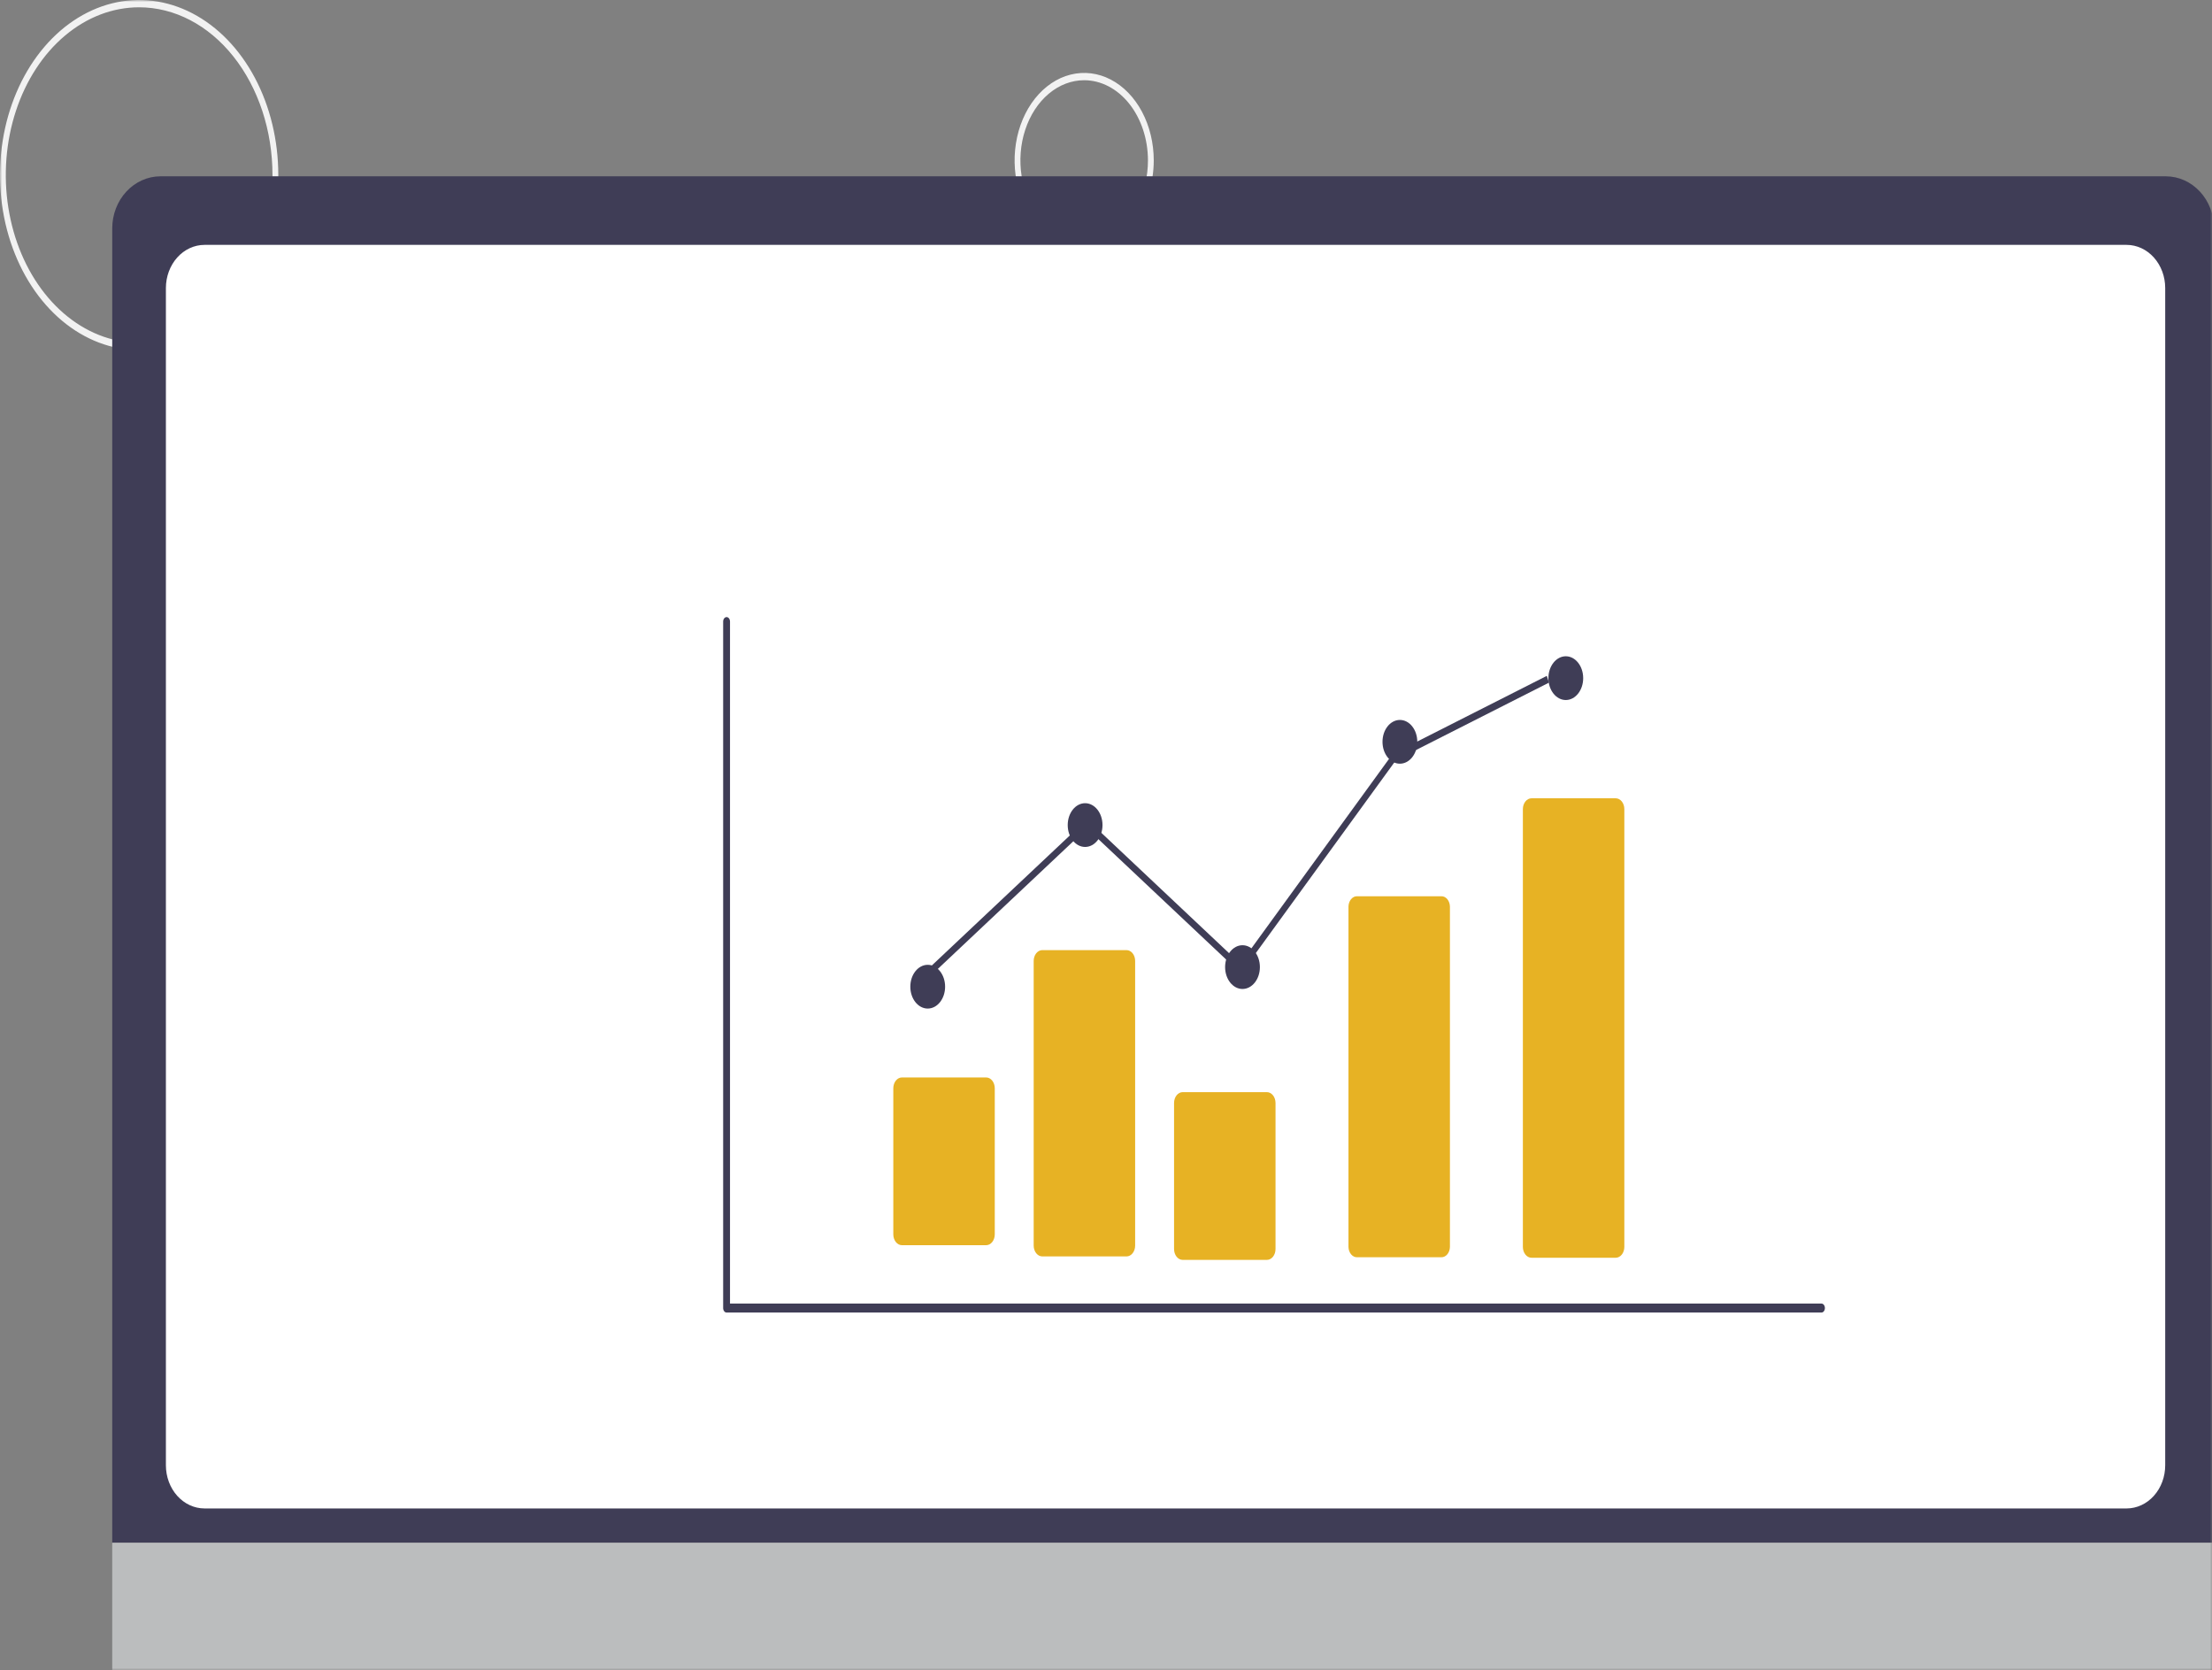 <svg width="518" height="391" viewBox="0 0 518 391" fill="none" xmlns="http://www.w3.org/2000/svg">
<rect x="0" y="0" width="518" height="391" fill="#808080" stroke="none"/>
<mask id="mask0_253_2856" style="mask-type:alpha" maskUnits="userSpaceOnUse" x="0" y="0" width="518" height="391">
<path d="M518 0H0V391H518V0Z" fill="white"/>
</mask>
<g mask="url(#mask0_253_2856)">
<path d="M32.584 81.956C26.14 81.956 19.84 79.553 14.481 75.05C9.123 70.548 4.946 64.148 2.48 56.66C0.014 49.172 -0.632 40.933 0.626 32.984C1.883 25.035 4.986 17.733 9.543 12.002C14.101 6.271 19.907 2.369 26.227 0.787C32.548 -0.794 39.1 0.018 45.054 3.119C51.008 6.221 56.097 11.473 59.678 18.212C63.258 24.951 65.169 32.873 65.169 40.978C65.159 51.843 61.723 62.258 55.614 69.941C49.506 77.623 41.223 81.944 32.584 81.956ZM32.584 1.707C26.408 1.707 20.371 4.011 15.236 8.326C10.1 12.641 6.098 18.774 3.734 25.95C1.371 33.126 0.752 41.022 1.957 48.639C3.162 56.257 6.136 63.255 10.504 68.747C14.871 74.239 20.435 77.979 26.492 79.494C32.55 81.01 38.828 80.232 44.535 77.26C50.24 74.287 55.117 69.254 58.549 62.796C61.98 56.338 63.811 48.745 63.811 40.978C63.802 30.567 60.509 20.585 54.655 13.223C48.801 5.86 40.863 1.719 32.584 1.707Z" fill="#F2F2F2"/>
<path d="M253.889 58.052C250.667 58.052 247.517 56.851 244.838 54.599C242.158 52.348 240.07 49.148 238.837 45.404C237.604 41.66 237.281 37.541 237.91 33.566C238.539 29.592 240.09 25.941 242.369 23.075C244.647 20.21 247.55 18.259 250.711 17.468C253.871 16.677 257.147 17.083 260.124 18.634C263.101 20.185 265.646 22.811 267.436 26.18C269.226 29.55 270.182 33.511 270.182 37.563C270.177 42.995 268.459 48.203 265.404 52.044C262.35 55.886 258.209 58.046 253.889 58.052ZM253.889 18.782C250.936 18.782 248.048 19.883 245.592 21.947C243.136 24.011 241.222 26.944 240.091 30.376C238.961 33.808 238.665 37.584 239.242 41.227C239.818 44.871 241.24 48.217 243.329 50.844C245.418 53.471 248.079 55.259 250.976 55.984C253.873 56.709 256.876 56.337 259.605 54.915C262.334 53.494 264.666 51.087 266.307 47.998C267.948 44.909 268.824 41.278 268.824 37.563C268.82 32.584 267.245 27.81 264.445 24.289C261.645 20.768 257.849 18.787 253.889 18.782Z" fill="#F2F2F2"/>
<path d="M368.615 157.936C364.99 157.936 361.446 156.585 358.432 154.052C355.417 151.519 353.068 147.919 351.681 143.707C350.294 139.495 349.931 134.861 350.638 130.389C351.345 125.918 353.091 121.811 355.654 118.587C358.218 115.364 361.483 113.168 365.039 112.279C368.594 111.389 372.28 111.846 375.629 113.591C378.978 115.335 381.841 118.29 383.855 122.08C385.869 125.871 386.944 130.327 386.944 134.886C386.938 140.997 385.005 146.856 381.569 151.178C378.133 155.499 373.474 157.929 368.615 157.936ZM368.615 113.543C365.258 113.543 361.977 114.795 359.186 117.14C356.395 119.485 354.22 122.819 352.935 126.719C351.651 130.619 351.315 134.91 351.97 139.05C352.624 143.19 354.241 146.993 356.614 149.978C358.988 152.963 362.012 154.995 365.304 155.819C368.596 156.642 372.008 156.22 375.109 154.604C378.21 152.989 380.861 150.253 382.726 146.744C384.591 143.234 385.586 139.107 385.586 134.886C385.581 129.228 383.791 123.803 380.61 119.802C377.428 115.8 373.114 113.55 368.615 113.543Z" fill="#F2F2F2"/>
<path d="M518.478 361.188H26.282V53.46C26.286 50.23 27.476 47.134 29.592 44.851C31.708 42.567 34.577 41.283 37.569 41.279H507.191C510.183 41.283 513.052 42.567 515.168 44.851C517.284 47.134 518.474 50.23 518.478 53.46V361.188Z" fill="#3F3D56"/>
<path d="M498.005 353.162H47.887C45.491 353.159 43.194 352.095 41.5 350.203C39.806 348.31 38.853 345.745 38.85 343.069V67.426C38.853 64.75 39.806 62.184 41.5 60.292C43.194 58.4 45.491 57.335 47.887 57.332H498.005C500.401 57.335 502.698 58.4 504.392 60.292C506.087 62.184 507.04 64.75 507.042 67.426V343.069C507.04 345.745 506.087 348.31 504.392 350.203C502.698 352.095 500.401 353.159 498.005 353.162Z" fill="white"/>
<path d="M426.548 307.296H170.149C169.936 307.296 169.732 307.185 169.581 306.988C169.431 306.792 169.346 306.525 169.346 306.246V145.524C169.346 145.246 169.431 144.979 169.581 144.782C169.732 144.585 169.936 144.475 170.149 144.475C170.361 144.475 170.565 144.585 170.716 144.782C170.866 144.979 170.951 145.246 170.951 145.524V305.197H426.548C426.76 305.197 426.964 305.307 427.115 305.504C427.265 305.701 427.35 305.968 427.35 306.246C427.35 306.525 427.265 306.792 427.115 306.988C426.964 307.185 426.76 307.296 426.548 307.296Z" fill="#3F3D56"/>
<path d="M230.937 291.529H211.207C210.673 291.528 210.161 291.261 209.783 290.786C209.405 290.31 209.193 289.666 209.192 288.995V254.792C209.193 254.12 209.405 253.476 209.783 253.001C210.161 252.526 210.673 252.259 211.207 252.258H230.937C231.471 252.259 231.983 252.526 232.361 253.001C232.739 253.476 232.951 254.12 232.952 254.792V288.995C232.951 289.666 232.739 290.31 232.361 290.786C231.983 291.261 231.471 291.528 230.937 291.529Z" fill="#E7B224"/>
<path d="M263.81 294.157H244.081C243.546 294.156 243.034 293.889 242.656 293.414C242.279 292.939 242.066 292.295 242.065 291.623V224.979C242.066 224.307 242.279 223.663 242.656 223.188C243.034 222.713 243.546 222.446 244.081 222.445H263.81C264.344 222.446 264.856 222.713 265.234 223.188C265.612 223.663 265.824 224.307 265.825 224.979V291.623C265.824 292.295 265.612 292.939 265.234 293.414C264.856 293.889 264.344 294.156 263.81 294.157Z" fill="#E7B224"/>
<path d="M296.683 294.968H276.954C276.419 294.967 275.907 294.7 275.529 294.225C275.152 293.75 274.939 293.106 274.938 292.434V258.231C274.939 257.559 275.152 256.915 275.529 256.44C275.907 255.965 276.419 255.698 276.954 255.697H296.683C297.217 255.698 297.729 255.965 298.107 256.44C298.485 256.915 298.697 257.559 298.698 258.231V292.434C298.697 293.106 298.485 293.75 298.107 294.225C297.729 294.7 297.217 294.967 296.683 294.968Z" fill="#E7B224"/>
<path d="M337.525 294.35H317.796C317.274 294.364 316.769 294.118 316.391 293.664C316.013 293.211 315.794 292.587 315.781 291.931V212.252C315.794 211.595 316.013 210.972 316.391 210.519C316.769 210.065 317.274 209.818 317.796 209.833H337.525C338.047 209.818 338.553 210.065 338.93 210.519C339.308 210.972 339.527 211.595 339.54 212.252V291.931C339.527 292.587 339.308 293.211 338.93 293.664C338.553 294.118 338.047 294.364 337.525 294.35Z" fill="#E7B224"/>
<path d="M378.368 294.468H358.638C358.104 294.467 357.592 294.2 357.214 293.725C356.836 293.25 356.624 292.606 356.623 291.934V240.684V189.434C356.624 188.763 356.836 188.118 357.214 187.643C357.592 187.168 358.104 186.901 358.638 186.9H378.368C378.902 186.901 379.414 187.168 379.792 187.643C380.17 188.118 380.382 188.763 380.383 189.434V291.934C380.382 292.606 380.17 293.25 379.792 293.725C379.414 294.2 378.902 294.467 378.368 294.468Z" fill="#E7B224"/>
<path d="M217.25 236.129C219.5 236.129 221.323 233.836 221.323 231.007C221.323 228.178 219.5 225.885 217.25 225.885C215.001 225.885 213.177 228.178 213.177 231.007C213.177 233.836 215.001 236.129 217.25 236.129Z" fill="#3F3D56"/>
<path d="M254.108 198.291C256.357 198.291 258.181 195.998 258.181 193.169C258.181 190.34 256.357 188.047 254.108 188.047C251.858 188.047 250.035 190.34 250.035 193.169C250.035 195.998 251.858 198.291 254.108 198.291Z" fill="#3F3D56"/>
<path d="M290.965 231.543C293.215 231.543 295.038 229.25 295.038 226.421C295.038 223.592 293.215 221.299 290.965 221.299C288.716 221.299 286.892 223.592 286.892 226.421C286.892 229.25 288.716 231.543 290.965 231.543Z" fill="#3F3D56"/>
<path d="M327.823 178.799C330.073 178.799 331.896 176.506 331.896 173.677C331.896 170.848 330.073 168.555 327.823 168.555C325.574 168.555 323.75 170.848 323.75 173.677C323.75 176.506 325.574 178.799 327.823 178.799Z" fill="#3F3D56"/>
<path d="M366.673 163.893C368.923 163.893 370.746 161.6 370.746 158.771C370.746 155.942 368.923 153.648 366.673 153.648C364.424 153.648 362.6 155.942 362.6 158.771C362.6 161.6 364.424 163.893 366.673 163.893Z" fill="#3F3D56"/>
<path d="M290.608 227.919L254.544 193.949L218.972 227.455L218.158 226.089L254.544 191.815L290.437 225.625L326.105 176.538L326.248 176.465L362.227 158.234L362.735 159.818L326.899 177.976L290.608 227.919Z" fill="#3F3D56"/>
<path d="M509.118 407.053H35.642C33.157 407.049 30.777 406.452 29.022 405.393C27.268 404.334 26.282 402.899 26.282 401.403V361.188H518.478V401.403C518.478 402.899 517.492 404.334 515.738 405.393C513.983 406.452 511.603 407.049 509.118 407.053Z" fill="#BBBDBE"/>
</g>
</svg>
